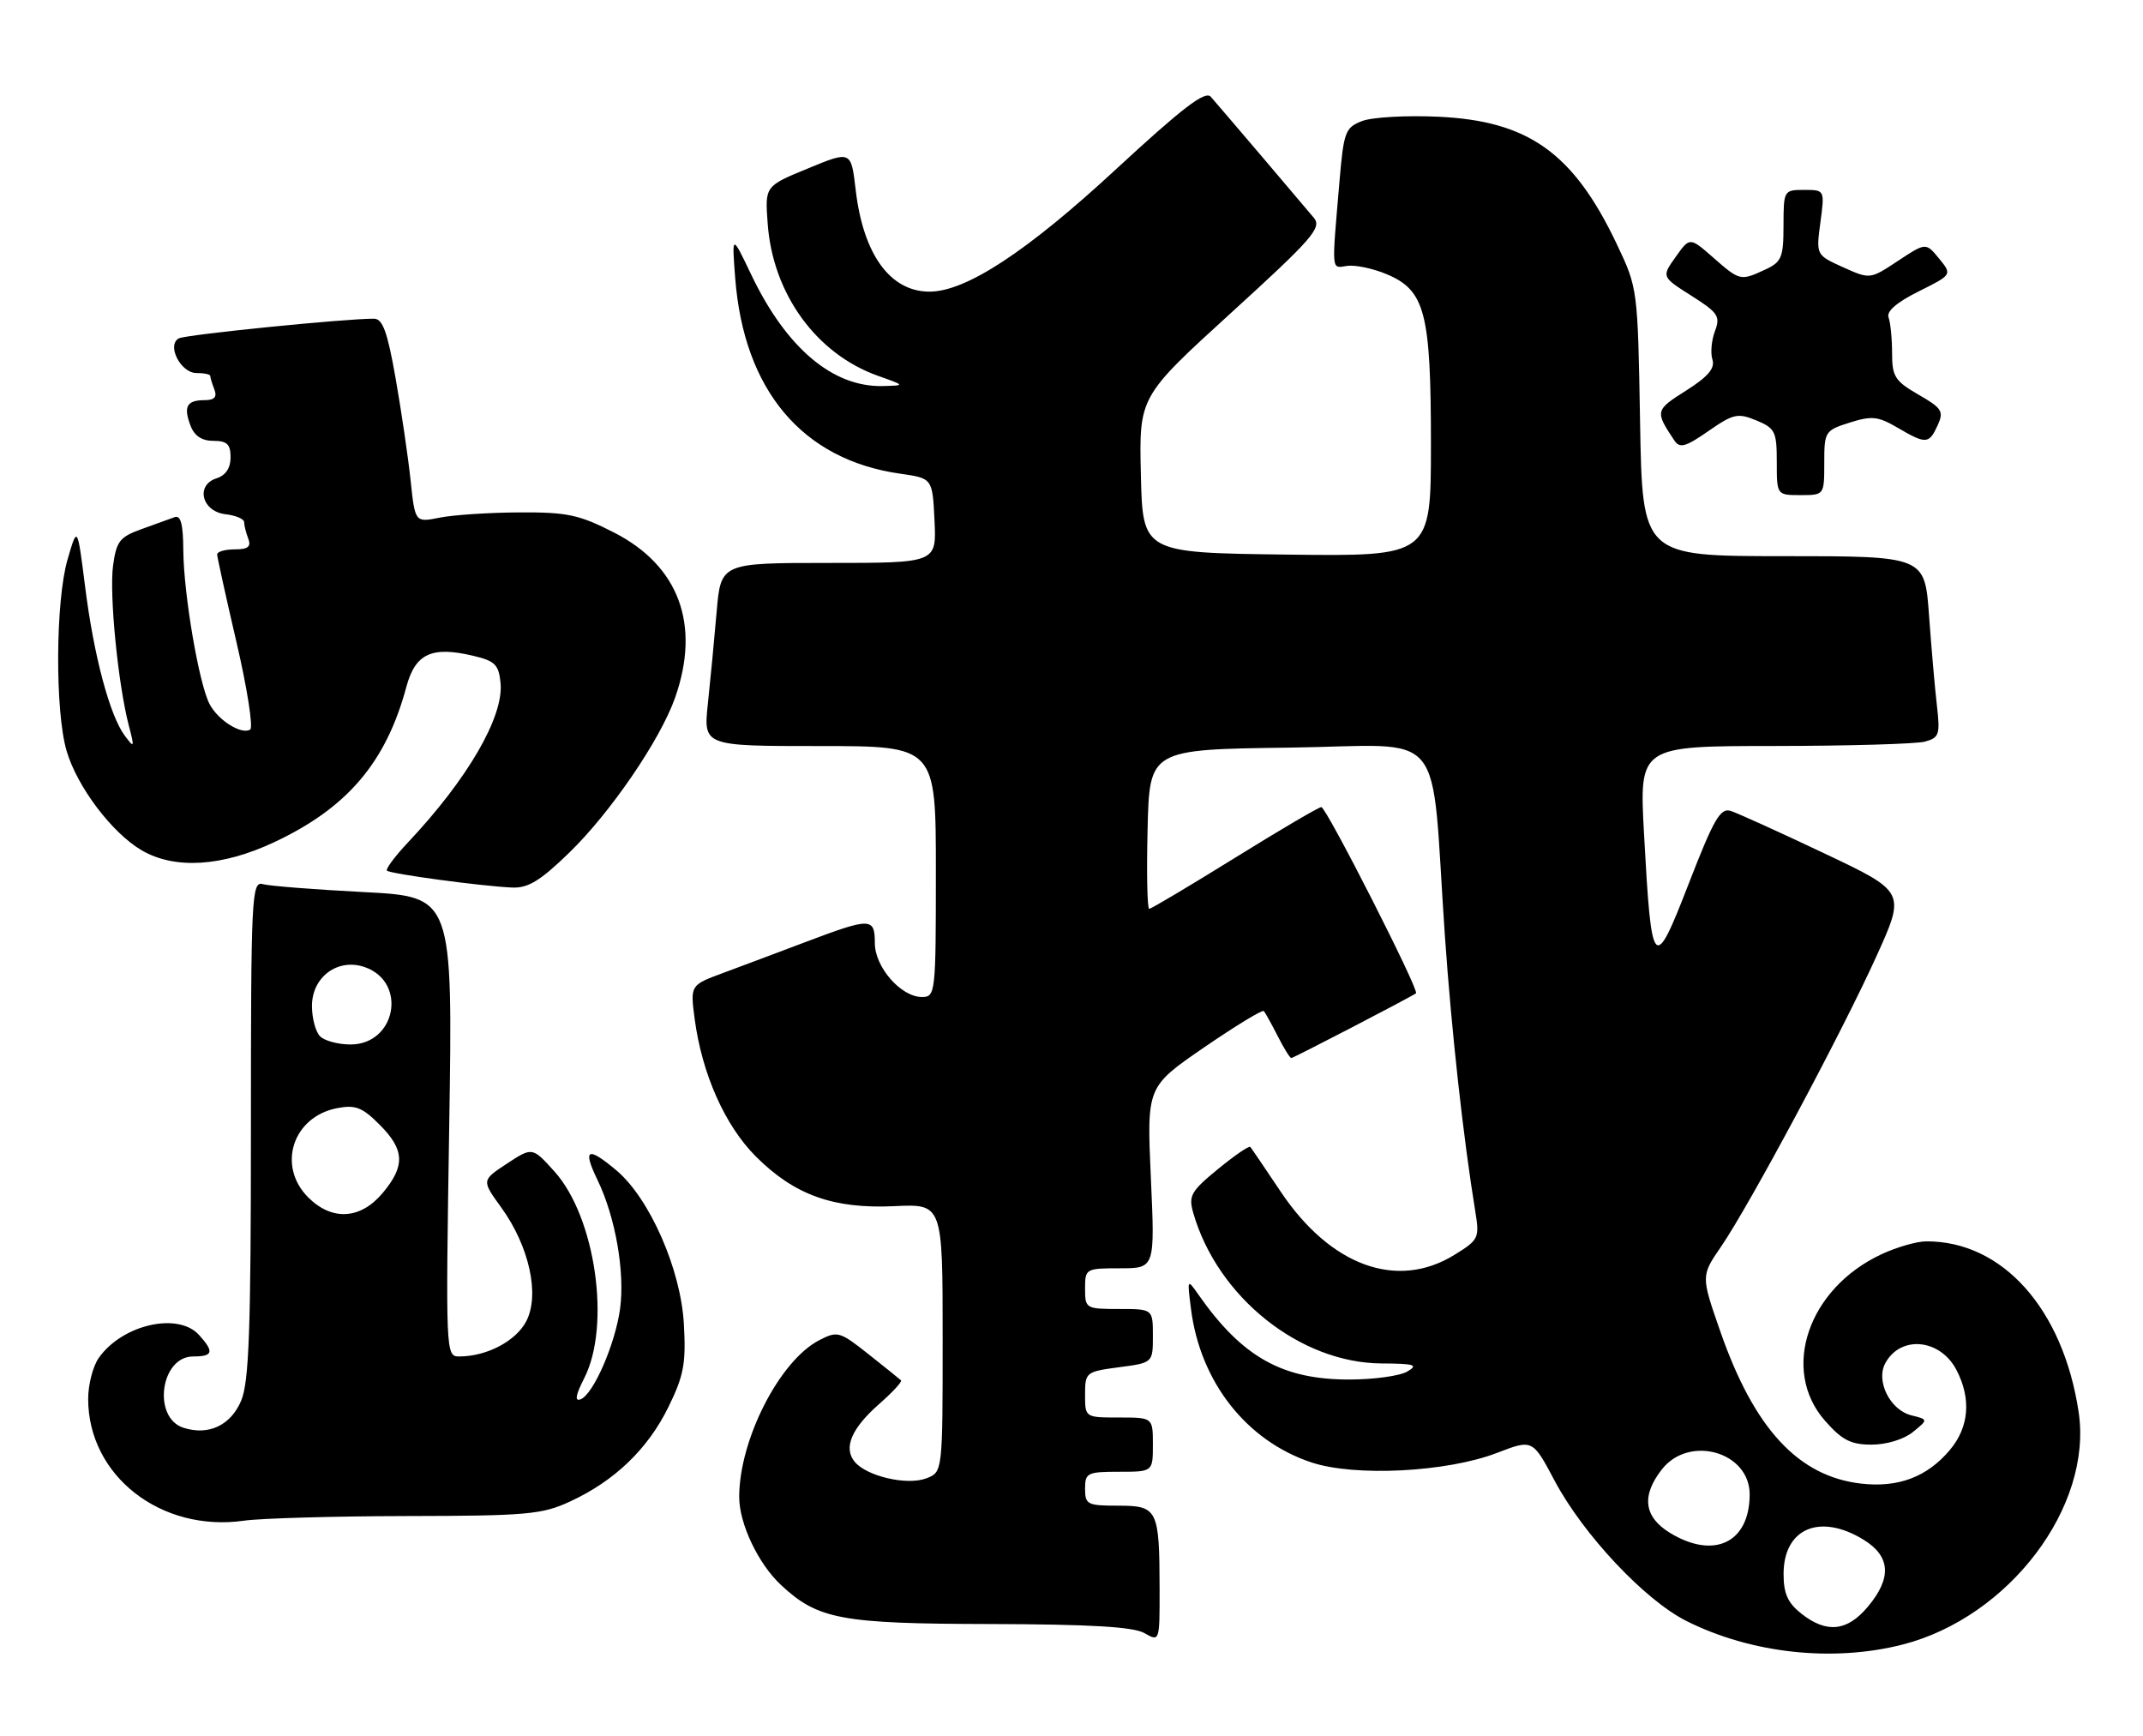 <?xml version="1.0" encoding="UTF-8" standalone="no"?>
<!DOCTYPE svg PUBLIC "-//W3C//DTD SVG 1.1//EN" "http://www.w3.org/Graphics/SVG/1.1/DTD/svg11.dtd" >
<svg xmlns="http://www.w3.org/2000/svg" xmlns:xlink="http://www.w3.org/1999/xlink" version="1.1" viewBox="0 0 316 256">
 <g >
 <path fill="currentColor"
d=" M 280.54 242.48 C 296.25 238.46 308.60 222.15 306.51 208.19 C 304.22 192.98 295.26 182.95 284.00 183.03 C 282.62 183.04 279.70 183.88 277.50 184.90 C 266.62 189.93 262.51 201.96 269.10 209.47 C 271.63 212.34 272.91 213.00 275.99 213.00 C 278.18 213.00 280.74 212.22 282.06 211.15 C 284.34 209.30 284.34 209.30 281.84 208.68 C 278.71 207.89 276.58 203.65 277.99 201.01 C 280.24 196.82 286.11 197.38 288.51 202.02 C 290.70 206.26 290.35 210.43 287.52 213.79 C 284.19 217.75 279.94 219.37 274.47 218.75 C 265.18 217.70 258.66 210.66 253.65 196.25 C 250.82 188.12 250.82 188.12 253.78 183.81 C 257.98 177.69 271.60 152.24 276.69 141.00 C 280.99 131.50 280.99 131.50 269.00 125.82 C 262.40 122.69 256.19 119.88 255.20 119.56 C 253.68 119.08 252.70 120.78 249.03 130.25 C 243.85 143.60 243.53 143.25 242.42 122.90 C 241.72 110.00 241.72 110.00 261.61 109.99 C 272.55 109.98 282.55 109.69 283.83 109.35 C 285.94 108.78 286.10 108.31 285.62 104.11 C 285.32 101.58 284.80 95.56 284.45 90.75 C 283.82 82.00 283.82 82.00 263.00 82.00 C 242.18 82.00 242.18 82.00 241.84 62.25 C 241.50 42.56 241.49 42.48 238.41 36.00 C 232.02 22.55 225.38 17.81 212.07 17.21 C 207.36 16.99 202.30 17.28 200.84 17.85 C 198.37 18.81 198.14 19.43 197.52 26.69 C 196.35 40.44 196.27 39.53 198.67 39.20 C 199.86 39.04 202.46 39.58 204.45 40.42 C 210.14 42.79 211.00 46.08 211.00 65.49 C 211.00 82.04 211.00 82.04 189.75 81.77 C 168.50 81.50 168.50 81.50 168.23 70.00 C 167.96 58.50 167.96 58.50 181.53 46.13 C 193.52 35.21 194.94 33.58 193.75 32.13 C 192.18 30.24 180.14 16.09 178.54 14.27 C 177.72 13.32 174.38 15.88 164.48 25.03 C 151.39 37.13 142.43 43.00 137.06 43.00 C 131.27 43.00 127.29 37.52 126.18 28.02 C 125.50 22.21 125.50 22.21 119.15 24.83 C 112.79 27.44 112.79 27.44 113.20 32.97 C 113.95 43.33 120.37 52.18 129.46 55.41 C 133.50 56.84 133.50 56.84 130.15 56.92 C 122.79 57.09 115.94 51.30 110.79 40.53 C 107.91 34.50 107.91 34.50 108.41 41.00 C 109.69 57.56 118.31 67.79 132.73 69.84 C 137.50 70.52 137.50 70.52 137.80 76.76 C 138.10 83.00 138.10 83.00 122.19 83.00 C 106.29 83.00 106.29 83.00 105.67 90.25 C 105.33 94.24 104.75 100.31 104.38 103.75 C 103.72 110.00 103.72 110.00 120.86 110.00 C 138.00 110.00 138.00 110.00 138.00 128.50 C 138.00 146.47 137.94 147.00 135.95 147.00 C 132.85 147.00 129.00 142.59 129.00 139.05 C 129.00 135.28 128.39 135.27 118.98 138.82 C 114.86 140.38 109.31 142.46 106.64 143.45 C 101.78 145.25 101.78 145.25 102.43 150.21 C 103.51 158.34 106.89 165.94 111.45 170.51 C 117.16 176.21 122.88 178.26 131.87 177.84 C 139.00 177.50 139.00 177.50 139.00 197.27 C 139.00 217.05 139.00 217.05 136.59 217.97 C 133.75 219.05 127.80 217.67 126.03 215.53 C 124.33 213.48 125.55 210.60 129.65 207.00 C 131.61 205.28 133.05 203.72 132.86 203.52 C 132.66 203.33 130.50 201.59 128.06 199.66 C 123.82 196.30 123.49 196.21 120.79 197.61 C 114.95 200.63 109.00 212.29 109.00 220.72 C 109.00 224.65 111.81 230.58 115.17 233.70 C 120.60 238.77 124.02 239.41 146.00 239.45 C 160.79 239.49 167.13 239.86 168.75 240.79 C 171.00 242.07 171.00 242.07 170.99 234.29 C 170.97 222.53 170.70 222.00 164.88 222.00 C 160.34 222.00 160.00 221.83 160.00 219.50 C 160.00 217.17 160.33 217.00 165.00 217.00 C 170.00 217.00 170.00 217.00 170.00 213.00 C 170.00 209.00 170.00 209.00 165.00 209.00 C 160.00 209.00 160.00 209.00 160.00 205.63 C 160.00 202.34 160.12 202.24 165.00 201.59 C 170.00 200.93 170.00 200.93 170.00 196.97 C 170.00 193.00 170.00 193.00 165.00 193.00 C 160.11 193.00 160.00 192.93 160.00 190.00 C 160.00 187.05 160.09 187.00 165.15 187.00 C 170.31 187.00 170.31 187.00 169.70 173.62 C 169.10 160.24 169.10 160.24 177.54 154.44 C 182.18 151.26 186.15 148.84 186.36 149.07 C 186.57 149.31 187.49 150.96 188.40 152.75 C 189.31 154.54 190.21 156.00 190.41 156.00 C 190.73 156.00 208.03 147.02 208.80 146.45 C 209.33 146.06 195.57 119.00 194.84 119.00 C 194.46 119.00 188.71 122.38 182.07 126.50 C 175.42 130.62 169.75 134.00 169.46 134.00 C 169.17 134.00 169.06 128.71 169.22 122.25 C 169.50 110.50 169.50 110.50 190.17 110.23 C 213.74 109.92 210.89 106.46 213.06 138.00 C 214.04 152.07 215.77 167.78 217.54 178.60 C 218.18 182.54 218.06 182.80 214.48 185.01 C 206.03 190.24 196.21 186.68 188.86 175.72 C 186.57 172.30 184.55 169.32 184.37 169.11 C 184.19 168.89 182.05 170.36 179.60 172.37 C 175.61 175.64 175.23 176.31 175.95 178.82 C 179.51 191.23 191.69 200.97 203.74 201.03 C 208.62 201.06 209.19 201.24 207.50 202.23 C 206.40 202.87 202.57 203.40 198.99 203.40 C 189.10 203.42 183.20 200.11 176.77 190.96 C 175.05 188.50 175.05 188.51 175.62 193.00 C 176.98 203.76 183.80 212.44 193.37 215.62 C 199.80 217.76 213.35 217.06 220.74 214.22 C 225.99 212.20 225.99 212.20 229.24 218.32 C 233.46 226.26 242.52 235.90 248.65 238.99 C 258.20 243.79 270.24 245.11 280.54 242.48 Z  M 60.00 223.53 C 77.68 223.50 79.93 223.30 84.05 221.39 C 90.64 218.35 95.54 213.63 98.57 207.44 C 100.84 202.81 101.17 201.02 100.84 195.19 C 100.39 187.14 95.79 176.68 90.89 172.56 C 86.62 168.97 85.87 169.36 88.12 174.01 C 90.76 179.48 92.17 187.58 91.43 193.00 C 90.70 198.23 87.49 205.60 85.61 206.32 C 84.71 206.66 84.88 205.69 86.15 203.20 C 90.11 195.44 87.81 179.46 81.77 172.74 C 78.50 169.11 78.50 169.11 74.75 171.57 C 71.01 174.03 71.01 174.03 73.91 178.03 C 78.04 183.74 79.62 190.90 77.61 194.79 C 76.08 197.74 71.78 200.00 67.70 200.00 C 65.73 200.00 65.71 199.51 66.24 166.11 C 66.77 132.21 66.77 132.21 53.64 131.53 C 46.41 131.16 39.71 130.63 38.75 130.36 C 37.11 129.90 37.00 132.09 37.00 166.46 C 37.00 195.99 36.72 203.73 35.57 206.50 C 34.04 210.15 30.77 211.70 27.07 210.52 C 22.44 209.05 23.65 200.00 28.48 200.00 C 31.43 200.00 31.61 199.33 29.35 196.83 C 26.25 193.41 18.01 195.30 14.56 200.22 C 13.70 201.44 13.00 204.16 13.00 206.25 C 13.00 217.59 23.74 225.97 36.00 224.21 C 38.48 223.86 49.27 223.55 60.00 223.53 Z  M 83.91 125.75 C 90.01 119.84 97.35 109.10 99.54 102.89 C 103.34 92.12 100.13 83.42 90.55 78.52 C 85.38 75.88 83.63 75.51 76.57 75.55 C 72.13 75.57 66.86 75.92 64.85 76.32 C 61.20 77.05 61.20 77.05 60.54 70.78 C 60.17 67.32 59.18 60.56 58.33 55.75 C 57.13 48.92 56.43 47.00 55.15 46.99 C 50.93 46.97 27.37 49.34 26.37 49.89 C 24.54 50.88 26.64 55.00 28.97 55.00 C 30.09 55.00 31.00 55.19 31.00 55.42 C 31.00 55.65 31.27 56.55 31.61 57.42 C 32.04 58.54 31.62 59.00 30.17 59.00 C 27.55 59.00 27.02 59.94 28.09 62.75 C 28.66 64.27 29.76 65.00 31.47 65.00 C 33.48 65.00 34.00 65.50 34.00 67.43 C 34.00 69.01 33.28 70.09 31.94 70.52 C 28.79 71.52 29.75 75.41 33.25 75.82 C 34.76 75.99 36.00 76.52 36.00 76.98 C 36.00 77.45 36.27 78.55 36.61 79.42 C 37.06 80.61 36.57 81.00 34.61 81.00 C 33.17 81.00 32.01 81.34 32.02 81.75 C 32.03 82.16 33.32 88.02 34.89 94.77 C 36.46 101.52 37.36 107.28 36.89 107.57 C 35.61 108.36 32.19 106.23 30.92 103.84 C 29.35 100.92 27.08 87.61 27.03 81.14 C 27.01 77.29 26.65 75.92 25.75 76.25 C 25.06 76.51 22.86 77.30 20.86 78.02 C 17.65 79.17 17.16 79.80 16.67 83.41 C 16.10 87.66 17.41 100.92 19.00 107.00 C 19.85 110.25 19.81 110.36 18.42 108.50 C 16.19 105.54 13.83 96.69 12.55 86.50 C 11.41 77.50 11.41 77.50 9.96 82.50 C 8.18 88.60 8.10 104.87 9.82 110.71 C 11.38 116.01 16.51 122.81 20.89 125.37 C 25.75 128.21 32.71 127.79 40.38 124.20 C 51.20 119.14 56.93 112.42 59.93 101.24 C 61.25 96.37 63.66 95.25 69.73 96.68 C 73.00 97.45 73.54 97.98 73.81 100.71 C 74.29 105.68 68.96 114.87 60.14 124.23 C 58.21 126.28 56.83 128.15 57.06 128.37 C 57.57 128.85 71.07 130.67 75.50 130.86 C 77.86 130.97 79.66 129.87 83.91 125.75 Z  M 269.00 68.24 C 269.00 63.63 269.11 63.46 272.75 62.31 C 276.00 61.28 276.94 61.38 279.81 63.06 C 284.00 65.52 284.45 65.49 285.72 62.71 C 286.66 60.65 286.37 60.18 282.88 58.18 C 279.42 56.18 279.00 55.52 279.00 52.05 C 279.00 49.91 278.76 47.55 278.48 46.80 C 278.14 45.92 279.69 44.57 282.91 42.97 C 287.87 40.50 287.87 40.50 285.93 38.12 C 283.98 35.75 283.98 35.75 279.86 38.47 C 275.75 41.19 275.75 41.19 271.77 39.40 C 267.79 37.60 267.79 37.60 268.43 32.80 C 269.07 28.00 269.07 28.00 266.03 28.00 C 263.04 28.00 263.00 28.07 262.99 33.25 C 262.99 37.97 262.71 38.63 260.29 39.75 C 256.65 41.44 256.55 41.42 252.62 37.97 C 249.17 34.95 249.17 34.95 247.09 37.88 C 245.00 40.81 245.00 40.81 249.40 43.60 C 253.35 46.10 253.71 46.63 252.88 48.83 C 252.37 50.17 252.20 52.05 252.51 53.02 C 252.91 54.31 251.87 55.53 248.61 57.60 C 244.06 60.47 244.02 60.63 246.89 64.94 C 247.69 66.14 248.53 65.91 251.91 63.56 C 255.60 61.00 256.25 60.86 258.99 61.99 C 261.76 63.14 262.00 63.64 262.00 68.12 C 262.00 73.00 262.00 73.00 265.50 73.00 C 269.00 73.00 269.00 73.00 269.00 68.24 Z  M 265.63 237.93 C 263.62 236.34 263.00 234.97 263.00 232.08 C 263.00 225.37 268.32 223.07 274.75 226.99 C 278.79 229.45 279.00 232.66 275.41 236.92 C 272.37 240.54 269.35 240.85 265.63 237.93 Z  M 246.25 226.01 C 242.40 223.66 242.00 220.54 245.07 216.63 C 249.10 211.52 258.00 214.07 258.00 220.33 C 258.00 227.44 252.76 229.98 246.25 226.01 Z  M 45.45 176.55 C 40.81 171.91 43.16 164.65 49.71 163.39 C 52.40 162.87 53.42 163.26 55.96 165.81 C 59.68 169.52 59.78 171.91 56.41 175.92 C 53.15 179.80 48.95 180.04 45.45 176.55 Z  M 47.20 152.80 C 46.54 152.14 46.00 150.13 46.00 148.32 C 46.00 144.02 49.84 141.21 53.81 142.60 C 60.10 144.82 58.39 154.00 51.68 154.00 C 49.87 154.00 47.86 153.46 47.20 152.80 Z "/>
</g>
</svg>